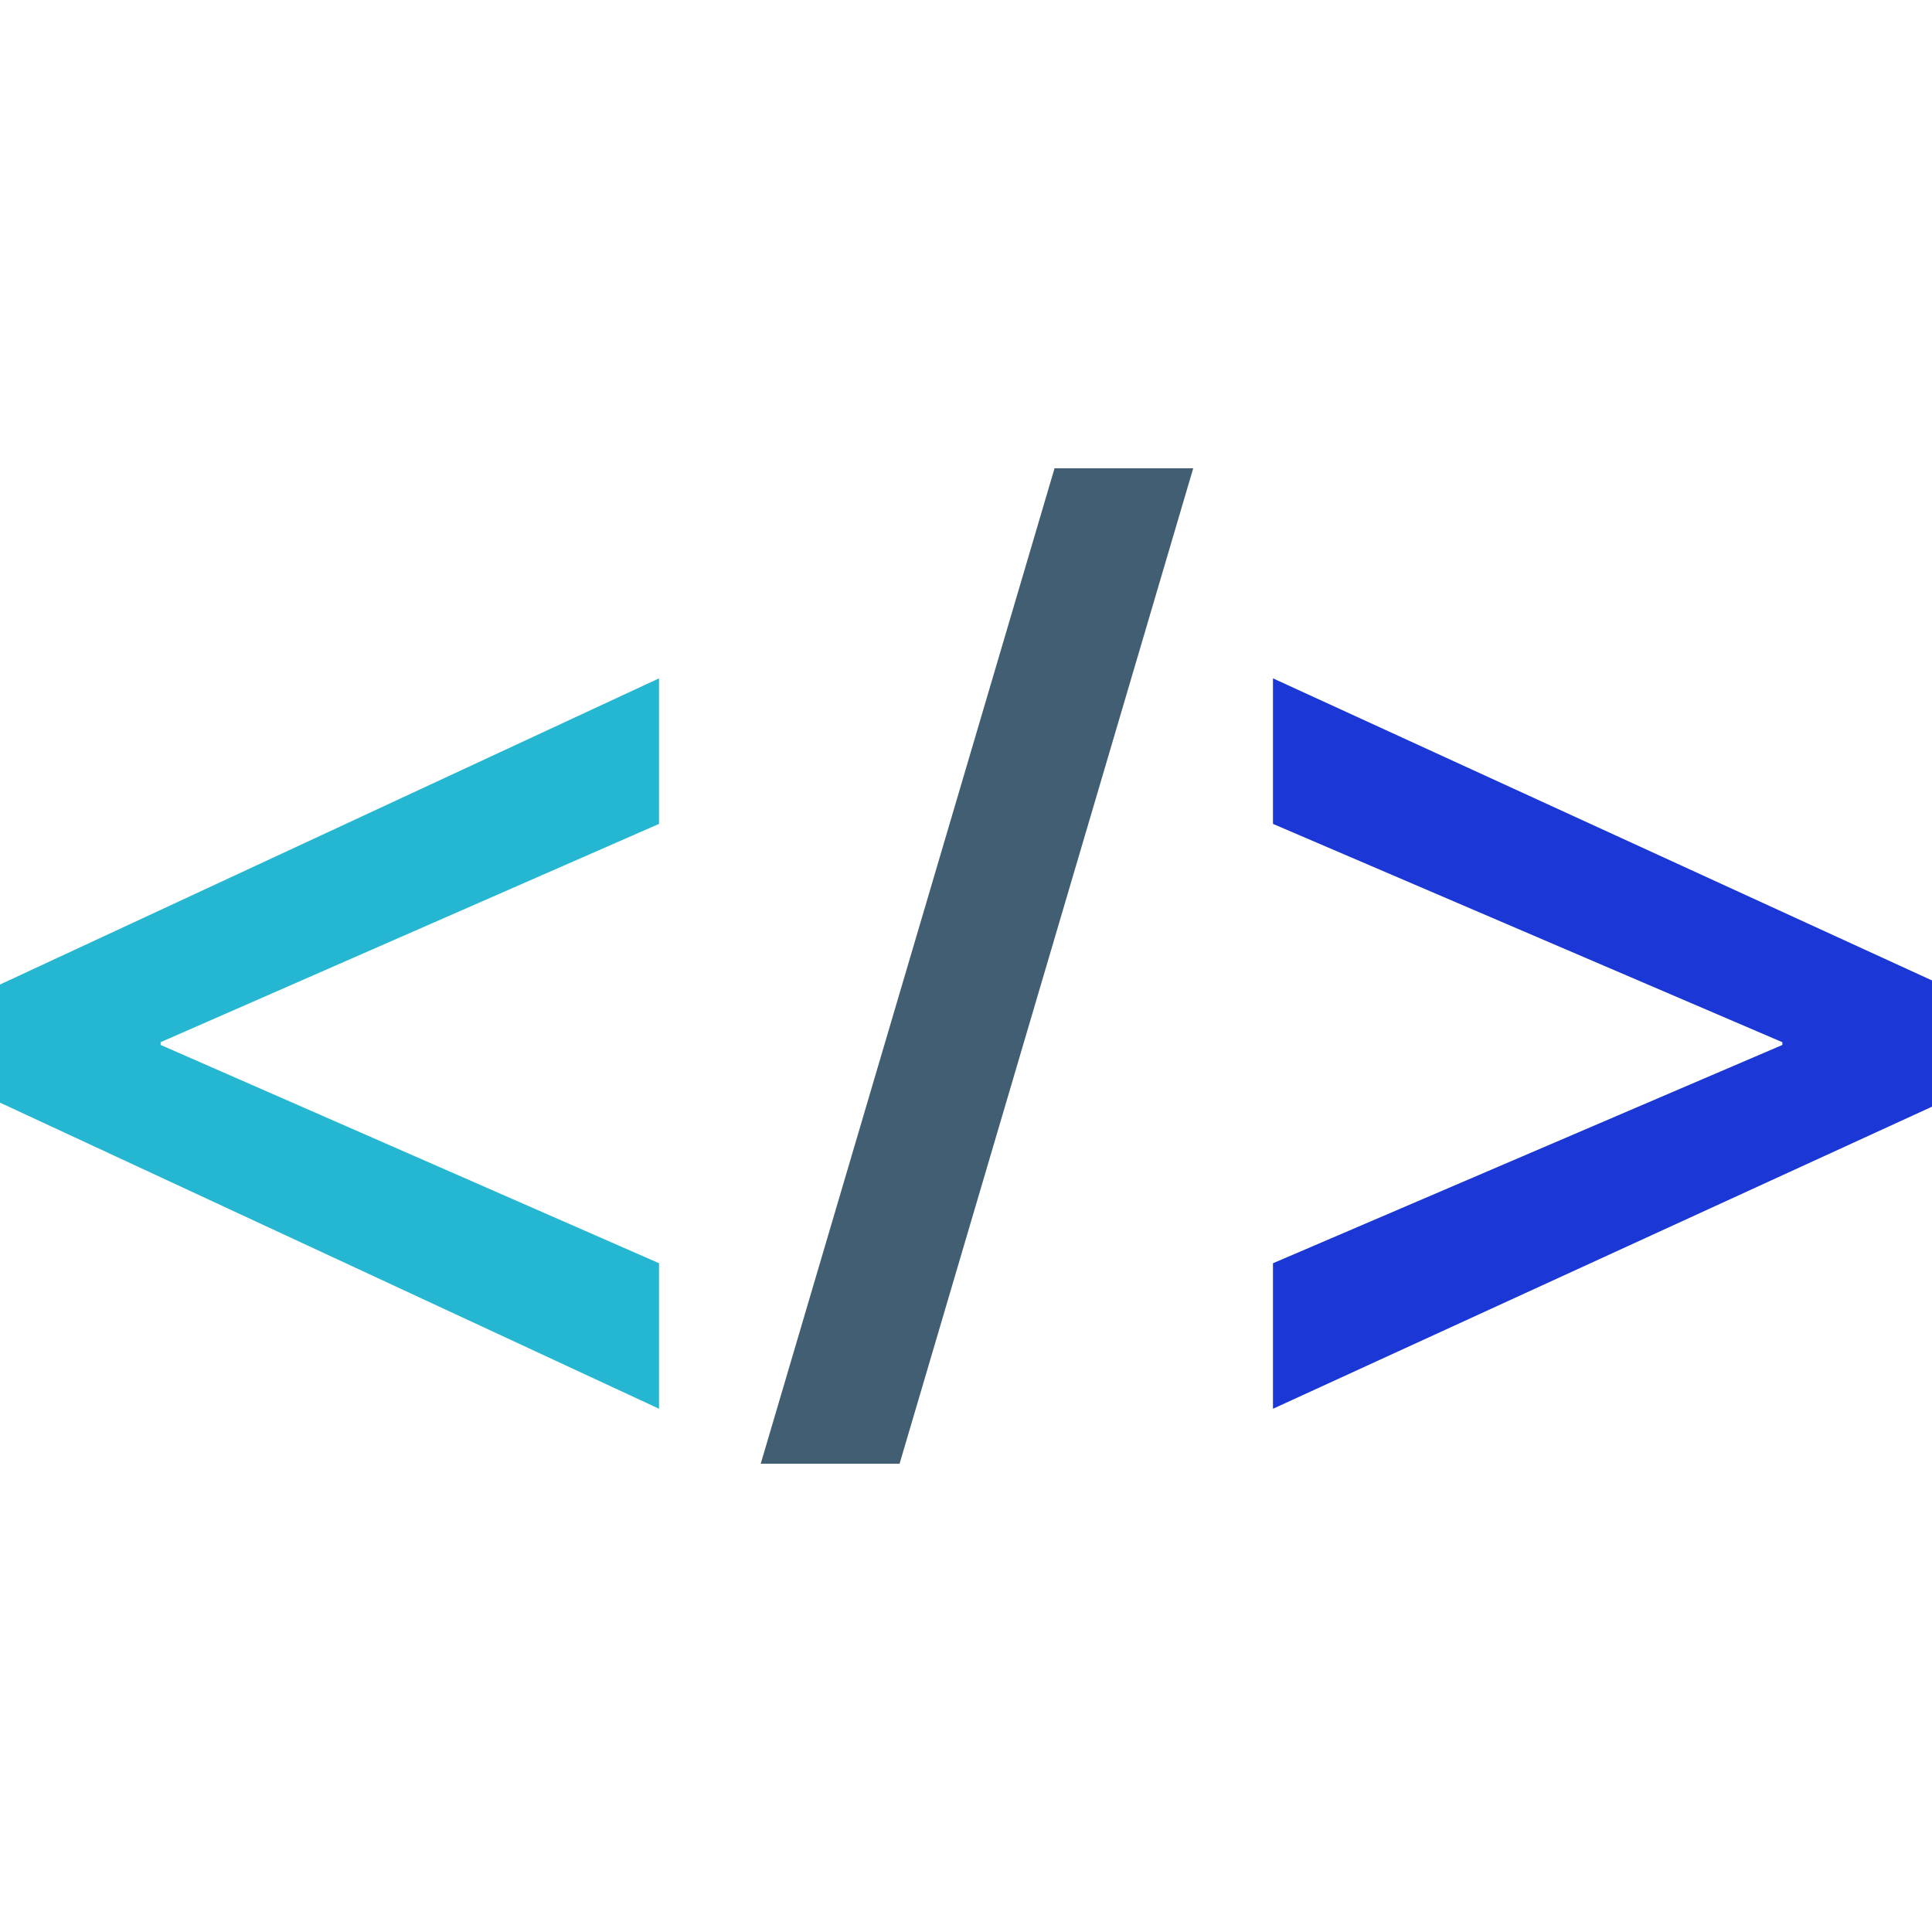 <svg width="252" height="252" viewBox="0 0 252 252" fill="none" xmlns="http://www.w3.org/2000/svg">
<g clip-path="url(#clip0_7_7)">
<path d="M0 128.416L85.96 88.481V107.464L20.951 135.936V136.295L85.96 164.767V183.749L0 143.823V128.416Z" fill="#25B6D2"/>
<path d="M99.225 190.92L137.549 61.081H155.638L117.337 190.92H99.225Z" fill="#415E72"/>
<path d="M252 144.351L166.04 183.753V164.771L232.482 136.299V135.94L166.04 107.464V88.481L252 127.884V144.351Z" fill="#1B37D5"/>
</g>
<defs>
<clipPath id="clip0_7_7">
<rect width="252" height="252" fill="white"/>
</clipPath>
</defs>
</svg>
